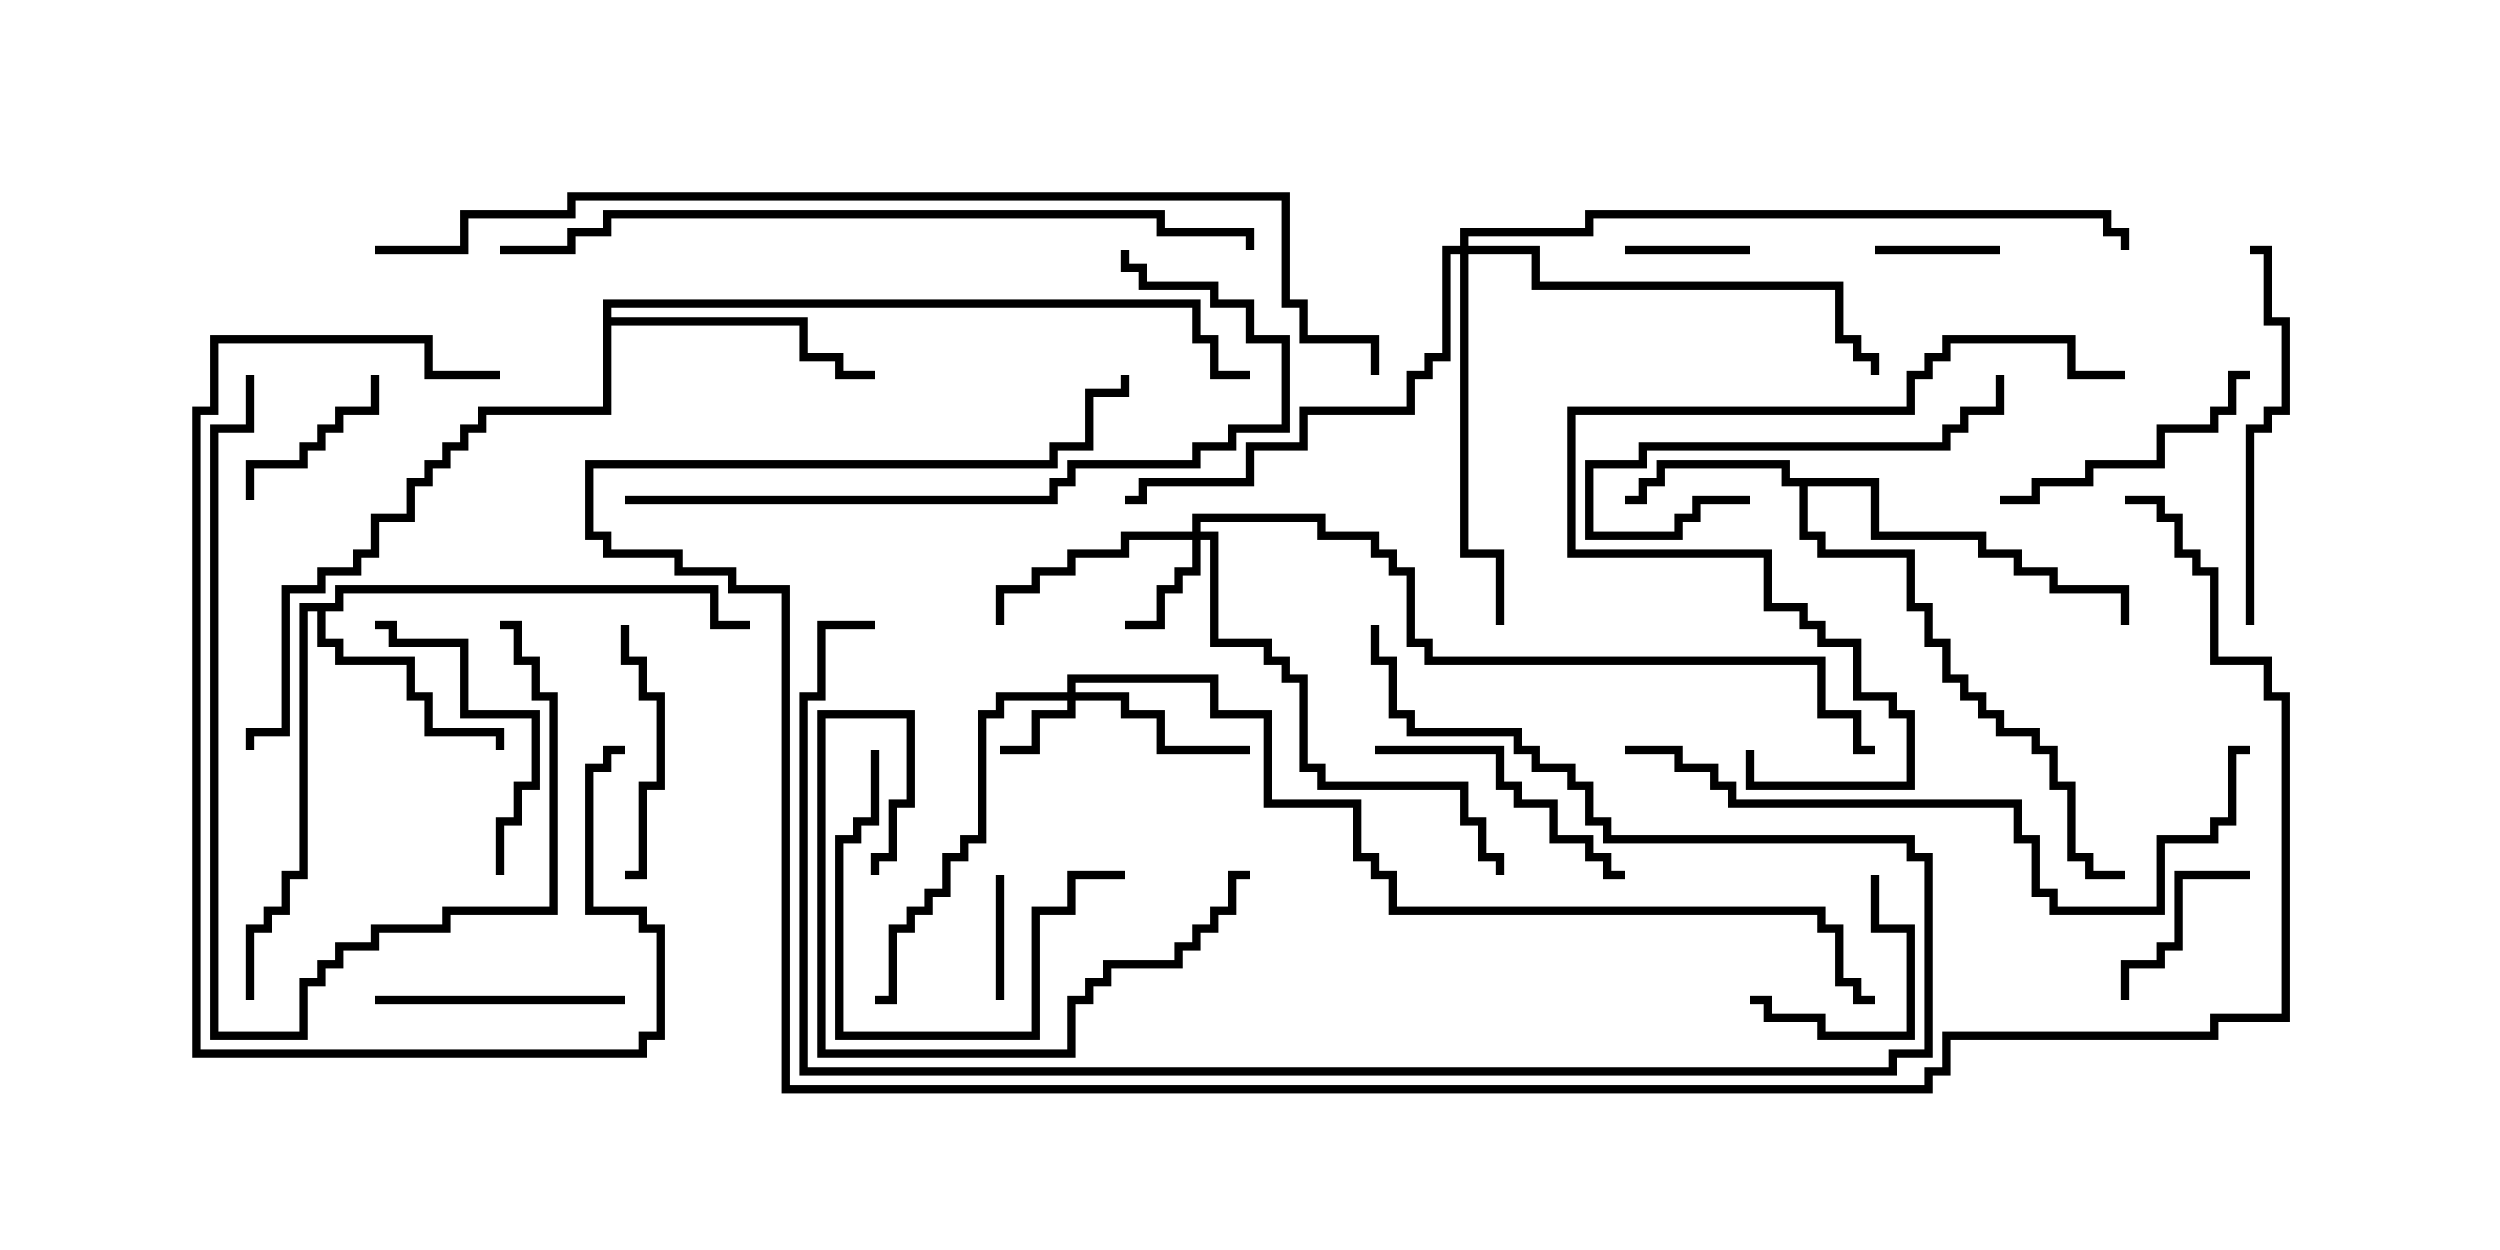 <svg version="1.1" width="30" height="15" xmlns="http://www.w3.org/2000/svg"><path d="M22.55,5.736L22.55,6.379L23.836,6.379L23.836,6.593L24.264,6.593L24.264,6.807L24.693,6.807L24.693,7.021L25.55,7.021L25.55,7.5L25.45,7.5L25.45,7.121L24.593,7.121L24.593,6.907L24.164,6.907L24.164,6.693L23.736,6.693L23.736,6.479L22.45,6.479L22.45,5.836L21.693,5.836L21.693,6.379L21.907,6.379L21.907,6.593L22.979,6.593L22.979,7.236L23.193,7.236L23.193,7.664L23.407,7.664L23.407,8.093L23.621,8.093L23.621,8.307L23.836,8.307L23.836,8.521L24.05,8.521L24.05,8.736L24.479,8.736L24.479,8.95L24.693,8.95L24.693,9.379L24.907,9.379L24.907,10.236L25.121,10.236L25.121,10.45L25.5,10.45L25.5,10.55L25.021,10.55L25.021,10.336L24.807,10.336L24.807,9.479L24.593,9.479L24.593,9.05L24.379,9.05L24.379,8.836L23.95,8.836L23.95,8.621L23.736,8.621L23.736,8.407L23.521,8.407L23.521,8.193L23.307,8.193L23.307,7.764L23.093,7.764L23.093,7.336L22.879,7.336L22.879,6.693L21.807,6.693L21.807,6.479L21.593,6.479L21.593,5.836L21.379,5.836L21.379,5.621L19.979,5.621L19.979,5.836L19.764,5.836L19.764,6.05L19.5,6.05L19.5,5.95L19.664,5.95L19.664,5.736L19.879,5.736L19.879,5.521L21.479,5.521L21.479,5.736z" stroke="none"/><path d="M4.021,7.236L4.021,7.021L8.621,7.021L8.621,7.45L9,7.45L9,7.55L8.521,7.55L8.521,7.121L4.121,7.121L4.121,7.336L3.907,7.336L3.907,7.664L4.121,7.664L4.121,7.879L4.979,7.879L4.979,8.307L5.193,8.307L5.193,8.736L6.05,8.736L6.05,9L5.95,9L5.95,8.836L5.093,8.836L5.093,8.407L4.879,8.407L4.879,7.979L4.021,7.979L4.021,7.764L3.807,7.764L3.807,7.336L3.693,7.336L3.693,10.55L3.479,10.55L3.479,10.979L3.264,10.979L3.264,11.193L3.05,11.193L3.05,12L2.95,12L2.95,11.093L3.164,11.093L3.164,10.879L3.379,10.879L3.379,10.45L3.593,10.45L3.593,7.236z" stroke="none"/><path d="M7.236,3.593L14.407,3.593L14.407,4.021L14.621,4.021L14.621,4.45L15,4.45L15,4.55L14.521,4.55L14.521,4.121L14.307,4.121L14.307,3.693L7.336,3.693L7.336,3.807L9.693,3.807L9.693,4.236L10.121,4.236L10.121,4.45L10.5,4.45L10.5,4.55L10.021,4.55L10.021,4.336L9.593,4.336L9.593,3.907L7.336,3.907L7.336,4.979L5.836,4.979L5.836,5.193L5.621,5.193L5.621,5.407L5.407,5.407L5.407,5.621L5.193,5.621L5.193,5.836L4.979,5.836L4.979,6.264L4.55,6.264L4.55,6.693L4.336,6.693L4.336,6.907L3.907,6.907L3.907,7.121L3.479,7.121L3.479,8.836L3.05,8.836L3.05,9L2.95,9L2.95,8.736L3.379,8.736L3.379,7.021L3.807,7.021L3.807,6.807L4.236,6.807L4.236,6.593L4.45,6.593L4.45,6.164L4.879,6.164L4.879,5.736L5.093,5.736L5.093,5.521L5.307,5.521L5.307,5.307L5.521,5.307L5.521,5.093L5.736,5.093L5.736,4.879L7.236,4.879z" stroke="none"/><path d="M12.807,8.307L12.807,8.093L14.621,8.093L14.621,8.521L15.264,8.521L15.264,9.593L16.336,9.593L16.336,10.236L16.55,10.236L16.55,10.45L16.764,10.45L16.764,10.879L21.907,10.879L21.907,11.093L22.121,11.093L22.121,11.736L22.336,11.736L22.336,11.95L22.5,11.95L22.5,12.05L22.236,12.05L22.236,11.836L22.021,11.836L22.021,11.193L21.807,11.193L21.807,10.979L16.664,10.979L16.664,10.55L16.45,10.55L16.45,10.336L16.236,10.336L16.236,9.693L15.164,9.693L15.164,8.621L14.521,8.621L14.521,8.193L12.907,8.193L12.907,8.307L13.55,8.307L13.55,8.521L13.979,8.521L13.979,8.95L15,8.95L15,9.05L13.879,9.05L13.879,8.621L13.45,8.621L13.45,8.407L12.907,8.407L12.907,8.621L12.479,8.621L12.479,9.05L12,9.05L12,8.95L12.379,8.95L12.379,8.521L12.807,8.521L12.807,8.407L12.05,8.407L12.05,8.621L11.836,8.621L11.836,10.121L11.621,10.121L11.621,10.336L11.407,10.336L11.407,10.764L11.193,10.764L11.193,10.979L10.979,10.979L10.979,11.193L10.764,11.193L10.764,12.05L10.5,12.05L10.5,11.95L10.664,11.95L10.664,11.093L10.879,11.093L10.879,10.879L11.093,10.879L11.093,10.664L11.307,10.664L11.307,10.236L11.521,10.236L11.521,10.021L11.736,10.021L11.736,8.521L11.95,8.521L11.95,8.307z" stroke="none"/><path d="M14.307,6.379L14.307,6.164L15.907,6.164L15.907,6.379L16.55,6.379L16.55,6.593L16.764,6.593L16.764,6.807L16.979,6.807L16.979,7.664L17.193,7.664L17.193,7.879L21.907,7.879L21.907,8.521L22.336,8.521L22.336,8.95L22.5,8.95L22.5,9.05L22.236,9.05L22.236,8.621L21.807,8.621L21.807,7.979L17.093,7.979L17.093,7.764L16.879,7.764L16.879,6.907L16.664,6.907L16.664,6.693L16.45,6.693L16.45,6.479L15.807,6.479L15.807,6.264L14.407,6.264L14.407,6.379L14.621,6.379L14.621,7.664L15.264,7.664L15.264,7.879L15.479,7.879L15.479,8.093L15.693,8.093L15.693,9.164L15.907,9.164L15.907,9.379L17.621,9.379L17.621,9.807L17.836,9.807L17.836,10.236L18.05,10.236L18.05,10.5L17.95,10.5L17.95,10.336L17.736,10.336L17.736,9.907L17.521,9.907L17.521,9.479L15.807,9.479L15.807,9.264L15.593,9.264L15.593,8.193L15.379,8.193L15.379,7.979L15.164,7.979L15.164,7.764L14.521,7.764L14.521,6.479L14.407,6.479L14.407,6.907L14.193,6.907L14.193,7.121L13.979,7.121L13.979,7.55L13.5,7.55L13.5,7.45L13.879,7.45L13.879,7.021L14.093,7.021L14.093,6.807L14.307,6.807L14.307,6.479L13.55,6.479L13.55,6.693L12.907,6.693L12.907,6.907L12.479,6.907L12.479,7.121L12.05,7.121L12.05,7.5L11.95,7.5L11.95,7.021L12.379,7.021L12.379,6.807L12.807,6.807L12.807,6.593L13.45,6.593L13.45,6.379z" stroke="none"/><path d="M17.521,2.95L17.521,2.736L19.021,2.736L19.021,2.521L25.336,2.521L25.336,2.736L25.55,2.736L25.55,3L25.45,3L25.45,2.836L25.236,2.836L25.236,2.621L19.121,2.621L19.121,2.836L17.621,2.836L17.621,2.95L18.479,2.95L18.479,3.379L22.121,3.379L22.121,4.021L22.336,4.021L22.336,4.236L22.55,4.236L22.55,4.5L22.45,4.5L22.45,4.336L22.236,4.336L22.236,4.121L22.021,4.121L22.021,3.479L18.379,3.479L18.379,3.05L17.621,3.05L17.621,6.593L18.05,6.593L18.05,7.5L17.95,7.5L17.95,6.693L17.521,6.693L17.521,3.05L17.407,3.05L17.407,4.336L17.193,4.336L17.193,4.55L16.979,4.55L16.979,4.979L15.693,4.979L15.693,5.407L15.05,5.407L15.05,5.836L13.764,5.836L13.764,6.05L13.5,6.05L13.5,5.95L13.664,5.95L13.664,5.736L14.95,5.736L14.95,5.307L15.593,5.307L15.593,4.879L16.879,4.879L16.879,4.45L17.093,4.45L17.093,4.236L17.307,4.236L17.307,2.95z" stroke="none"/><path d="M21,2.95L21,3.05L19.5,3.05L19.5,2.95z" stroke="none"/><path d="M12.05,12L11.95,12L11.95,10.5L12.05,10.5z" stroke="none"/><path d="M22.5,3.05L22.5,2.95L24,2.95L24,3.05z" stroke="none"/><path d="M27,10.45L27,10.55L26.193,10.55L26.193,11.407L25.979,11.407L25.979,11.621L25.55,11.621L25.55,12L25.45,12L25.45,11.521L25.879,11.521L25.879,11.307L26.093,11.307L26.093,10.45z" stroke="none"/><path d="M22.45,10.5L22.55,10.5L22.55,11.093L22.979,11.093L22.979,12.479L21.807,12.479L21.807,12.264L21.164,12.264L21.164,12.05L21,12.05L21,11.95L21.264,11.95L21.264,12.164L21.907,12.164L21.907,12.379L22.879,12.379L22.879,11.193L22.45,11.193z" stroke="none"/><path d="M3.05,6L2.95,6L2.95,5.521L3.593,5.521L3.593,5.307L3.807,5.307L3.807,5.093L4.021,5.093L4.021,4.879L4.45,4.879L4.45,4.5L4.55,4.5L4.55,4.979L4.121,4.979L4.121,5.193L3.907,5.193L3.907,5.407L3.693,5.407L3.693,5.621L3.05,5.621z" stroke="none"/><path d="M4.5,12.05L4.5,11.95L7.5,11.95L7.5,12.05z" stroke="none"/><path d="M7.5,10.55L7.5,10.45L7.664,10.45L7.664,9.379L7.879,9.379L7.879,8.407L7.664,8.407L7.664,7.979L7.45,7.979L7.45,7.5L7.55,7.5L7.55,7.879L7.764,7.879L7.764,8.307L7.979,8.307L7.979,9.479L7.764,9.479L7.764,10.55z" stroke="none"/><path d="M24,6.05L24,5.95L24.379,5.95L24.379,5.736L25.021,5.736L25.021,5.521L25.879,5.521L25.879,5.093L26.521,5.093L26.521,4.879L26.736,4.879L26.736,4.45L27,4.45L27,4.55L26.836,4.55L26.836,4.979L26.621,4.979L26.621,5.193L25.979,5.193L25.979,5.621L25.121,5.621L25.121,5.836L24.479,5.836L24.479,6.05z" stroke="none"/><path d="M10.45,9L10.55,9L10.55,9.907L10.336,9.907L10.336,10.121L10.121,10.121L10.121,12.379L12.379,12.379L12.379,10.879L12.807,10.879L12.807,10.45L13.5,10.45L13.5,10.55L12.907,10.55L12.907,10.979L12.479,10.979L12.479,12.479L10.021,12.479L10.021,10.021L10.236,10.021L10.236,9.807L10.45,9.807z" stroke="none"/><path d="M21,5.95L21,6.05L20.407,6.05L20.407,6.264L20.193,6.264L20.193,6.479L19.021,6.479L19.021,5.521L19.664,5.521L19.664,5.307L23.307,5.307L23.307,5.093L23.521,5.093L23.521,4.879L23.95,4.879L23.95,4.5L24.05,4.5L24.05,4.979L23.621,4.979L23.621,5.193L23.407,5.193L23.407,5.407L19.764,5.407L19.764,5.621L19.121,5.621L19.121,6.379L20.093,6.379L20.093,6.164L20.307,6.164L20.307,5.95z" stroke="none"/><path d="M16.5,9.05L16.5,8.95L18.05,8.95L18.05,9.379L18.264,9.379L18.264,9.593L18.693,9.593L18.693,10.021L19.121,10.021L19.121,10.236L19.336,10.236L19.336,10.45L19.5,10.45L19.5,10.55L19.236,10.55L19.236,10.336L19.021,10.336L19.021,10.121L18.593,10.121L18.593,9.693L18.164,9.693L18.164,9.479L17.95,9.479L17.95,9.05z" stroke="none"/><path d="M6.05,10.5L5.95,10.5L5.95,9.807L6.164,9.807L6.164,9.379L6.379,9.379L6.379,8.621L5.521,8.621L5.521,7.764L4.664,7.764L4.664,7.55L4.5,7.55L4.5,7.45L4.764,7.45L4.764,7.664L5.621,7.664L5.621,8.521L6.479,8.521L6.479,9.479L6.264,9.479L6.264,9.907L6.05,9.907z" stroke="none"/><path d="M6,7.55L6,7.45L6.264,7.45L6.264,7.879L6.479,7.879L6.479,8.307L6.693,8.307L6.693,10.979L5.407,10.979L5.407,11.193L4.55,11.193L4.55,11.407L4.121,11.407L4.121,11.621L3.907,11.621L3.907,11.836L3.693,11.836L3.693,12.479L2.521,12.479L2.521,5.093L2.95,5.093L2.95,4.5L3.05,4.5L3.05,5.193L2.621,5.193L2.621,12.379L3.593,12.379L3.593,11.736L3.807,11.736L3.807,11.521L4.021,11.521L4.021,11.307L4.45,11.307L4.45,11.093L5.307,11.093L5.307,10.879L6.593,10.879L6.593,8.407L6.379,8.407L6.379,7.979L6.164,7.979L6.164,7.55z" stroke="none"/><path d="M27.05,7.5L26.95,7.5L26.95,5.093L27.164,5.093L27.164,4.879L27.379,4.879L27.379,3.907L27.164,3.907L27.164,3.05L27,3.05L27,2.95L27.264,2.95L27.264,3.807L27.479,3.807L27.479,4.979L27.264,4.979L27.264,5.193L27.05,5.193z" stroke="none"/><path d="M10.55,10.5L10.45,10.5L10.45,10.236L10.664,10.236L10.664,9.593L10.879,9.593L10.879,8.621L9.907,8.621L9.907,12.593L12.807,12.593L12.807,11.95L13.021,11.95L13.021,11.736L13.236,11.736L13.236,11.521L14.093,11.521L14.093,11.307L14.307,11.307L14.307,11.093L14.521,11.093L14.521,10.879L14.736,10.879L14.736,10.45L15,10.45L15,10.55L14.836,10.55L14.836,10.979L14.621,10.979L14.621,11.193L14.407,11.193L14.407,11.407L14.193,11.407L14.193,11.621L13.336,11.621L13.336,11.836L13.121,11.836L13.121,12.05L12.907,12.05L12.907,12.693L9.807,12.693L9.807,8.521L10.979,8.521L10.979,9.693L10.764,9.693L10.764,10.336L10.55,10.336z" stroke="none"/><path d="M6,4.45L6,4.55L5.093,4.55L5.093,4.121L2.621,4.121L2.621,4.979L2.407,4.979L2.407,12.593L7.664,12.593L7.664,12.379L7.879,12.379L7.879,11.193L7.664,11.193L7.664,10.979L7.021,10.979L7.021,9.164L7.236,9.164L7.236,8.95L7.5,8.95L7.5,9.05L7.336,9.05L7.336,9.264L7.121,9.264L7.121,10.879L7.764,10.879L7.764,11.093L7.979,11.093L7.979,12.479L7.764,12.479L7.764,12.693L2.307,12.693L2.307,4.879L2.521,4.879L2.521,4.021L5.193,4.021L5.193,4.45z" stroke="none"/><path d="M10.5,7.45L10.5,7.55L9.907,7.55L9.907,8.407L9.693,8.407L9.693,12.807L22.664,12.807L22.664,12.593L23.093,12.593L23.093,10.336L22.879,10.336L22.879,10.121L19.236,10.121L19.236,9.907L19.021,9.907L19.021,9.479L18.807,9.479L18.807,9.264L18.379,9.264L18.379,9.05L18.164,9.05L18.164,8.836L16.879,8.836L16.879,8.621L16.664,8.621L16.664,7.979L16.45,7.979L16.45,7.5L16.55,7.5L16.55,7.879L16.764,7.879L16.764,8.521L16.979,8.521L16.979,8.736L18.264,8.736L18.264,8.95L18.479,8.95L18.479,9.164L18.907,9.164L18.907,9.379L19.121,9.379L19.121,9.807L19.336,9.807L19.336,10.021L22.979,10.021L22.979,10.236L23.193,10.236L23.193,12.693L22.764,12.693L22.764,12.907L9.593,12.907L9.593,8.307L9.807,8.307L9.807,7.45z" stroke="none"/><path d="M25.5,4.45L25.5,4.55L24.807,4.55L24.807,4.121L23.407,4.121L23.407,4.336L23.193,4.336L23.193,4.55L22.979,4.55L22.979,4.979L18.907,4.979L18.907,6.593L21.264,6.593L21.264,7.236L21.693,7.236L21.693,7.45L21.907,7.45L21.907,7.664L22.336,7.664L22.336,8.307L22.764,8.307L22.764,8.521L22.979,8.521L22.979,9.479L20.95,9.479L20.95,9L21.05,9L21.05,9.379L22.879,9.379L22.879,8.621L22.664,8.621L22.664,8.407L22.236,8.407L22.236,7.764L21.807,7.764L21.807,7.55L21.593,7.55L21.593,7.336L21.164,7.336L21.164,6.693L18.807,6.693L18.807,4.879L22.879,4.879L22.879,4.45L23.093,4.45L23.093,4.236L23.307,4.236L23.307,4.021L24.907,4.021L24.907,4.45z" stroke="none"/><path d="M7.5,6.05L7.5,5.95L12.593,5.95L12.593,5.736L12.807,5.736L12.807,5.521L14.307,5.521L14.307,5.307L14.736,5.307L14.736,5.093L15.379,5.093L15.379,4.121L14.95,4.121L14.95,3.693L14.521,3.693L14.521,3.479L13.664,3.479L13.664,3.264L13.45,3.264L13.45,3L13.55,3L13.55,3.164L13.764,3.164L13.764,3.379L14.621,3.379L14.621,3.593L15.05,3.593L15.05,4.021L15.479,4.021L15.479,5.193L14.836,5.193L14.836,5.407L14.407,5.407L14.407,5.621L12.907,5.621L12.907,5.836L12.693,5.836L12.693,6.05z" stroke="none"/><path d="M19.5,9.05L19.5,8.95L20.193,8.95L20.193,9.164L20.621,9.164L20.621,9.379L20.836,9.379L20.836,9.593L24.264,9.593L24.264,10.021L24.479,10.021L24.479,10.664L24.693,10.664L24.693,10.879L25.879,10.879L25.879,10.021L26.521,10.021L26.521,9.807L26.736,9.807L26.736,8.95L27,8.95L27,9.05L26.836,9.05L26.836,9.907L26.621,9.907L26.621,10.121L25.979,10.121L25.979,10.979L24.593,10.979L24.593,10.764L24.379,10.764L24.379,10.121L24.164,10.121L24.164,9.693L20.736,9.693L20.736,9.479L20.521,9.479L20.521,9.264L20.093,9.264L20.093,9.05z" stroke="none"/><path d="M15.05,3L14.95,3L14.95,2.836L13.879,2.836L13.879,2.621L7.336,2.621L7.336,2.836L6.907,2.836L6.907,3.05L6,3.05L6,2.95L6.807,2.95L6.807,2.736L7.236,2.736L7.236,2.521L13.979,2.521L13.979,2.736L15.05,2.736z" stroke="none"/><path d="M25.5,6.05L25.5,5.95L25.979,5.95L25.979,6.164L26.193,6.164L26.193,6.593L26.407,6.593L26.407,6.807L26.621,6.807L26.621,7.879L27.264,7.879L27.264,8.307L27.479,8.307L27.479,12.264L26.621,12.264L26.621,12.479L23.407,12.479L23.407,12.907L23.193,12.907L23.193,13.121L9.379,13.121L9.379,7.121L8.736,7.121L8.736,6.907L8.093,6.907L8.093,6.693L7.236,6.693L7.236,6.479L7.021,6.479L7.021,5.521L12.593,5.521L12.593,5.307L13.021,5.307L13.021,4.664L13.45,4.664L13.45,4.5L13.55,4.5L13.55,4.764L13.121,4.764L13.121,5.407L12.693,5.407L12.693,5.621L7.121,5.621L7.121,6.379L7.336,6.379L7.336,6.593L8.193,6.593L8.193,6.807L8.836,6.807L8.836,7.021L9.479,7.021L9.479,13.021L23.093,13.021L23.093,12.807L23.307,12.807L23.307,12.379L26.521,12.379L26.521,12.164L27.379,12.164L27.379,8.407L27.164,8.407L27.164,7.979L26.521,7.979L26.521,6.907L26.307,6.907L26.307,6.693L26.093,6.693L26.093,6.264L25.879,6.264L25.879,6.05z" stroke="none"/><path d="M4.5,3.05L4.5,2.95L5.521,2.95L5.521,2.521L6.807,2.521L6.807,2.307L15.479,2.307L15.479,3.593L15.693,3.593L15.693,4.021L16.55,4.021L16.55,4.5L16.45,4.5L16.45,4.121L15.593,4.121L15.593,3.693L15.379,3.693L15.379,2.407L6.907,2.407L6.907,2.621L5.621,2.621L5.621,3.05z" stroke="none"/></svg>